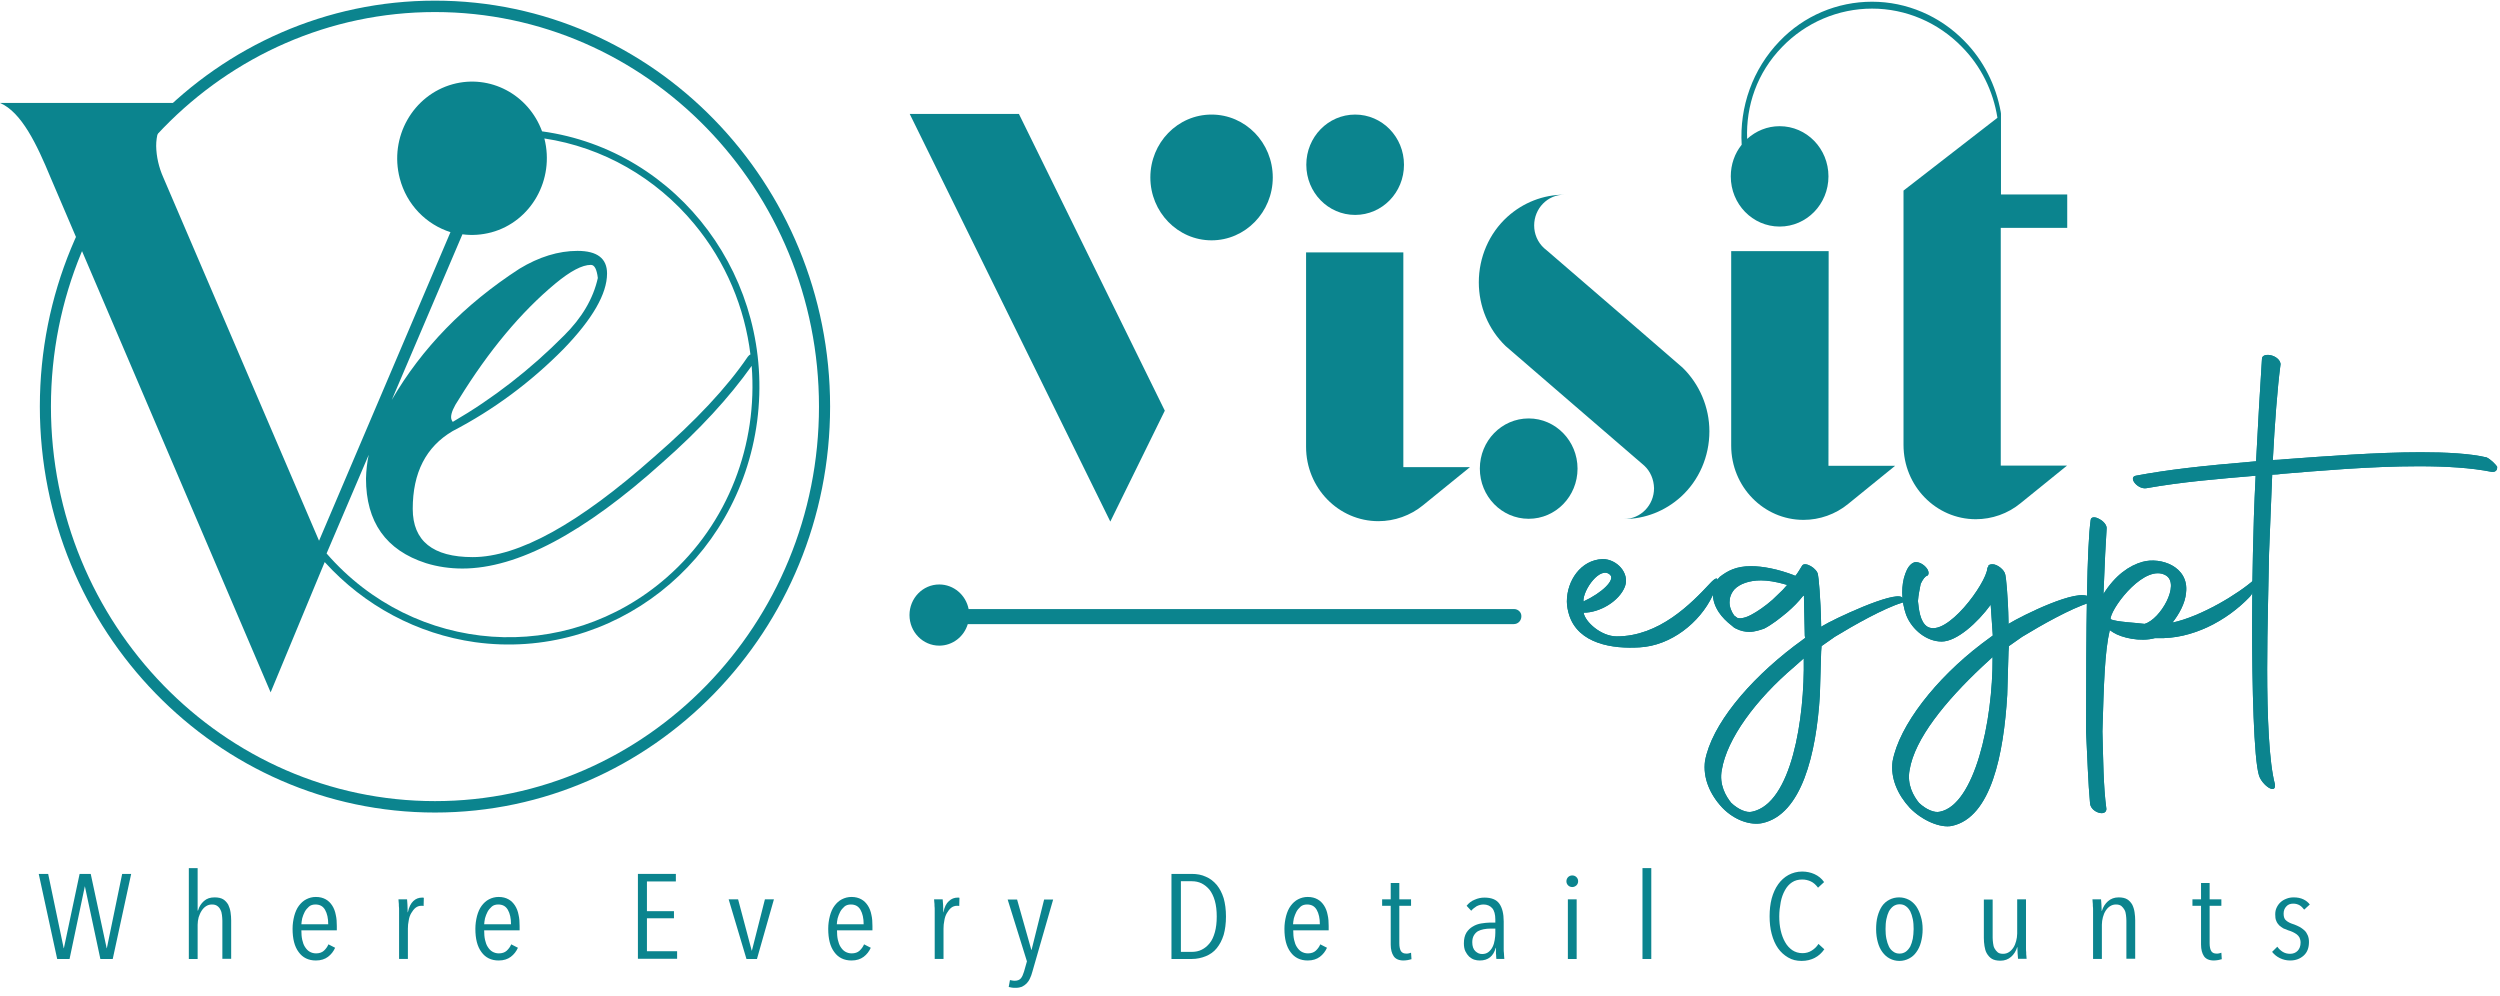 <svg width="128" height="51" viewBox="0 0 128 51" fill="none" xmlns="http://www.w3.org/2000/svg">
<path d="M5.772 49.1H5.139L4.345 45.373L3.561 49.1H2.928L1.983 44.744H2.466L3.261 48.548H3.271L4.076 44.744H4.645L5.461 48.548H5.471L6.255 44.744H6.716L5.772 49.1Z" fill="#0B848E"/>
<path d="M11.385 49.1V47.137C11.385 47.038 11.374 46.95 11.364 46.85C11.353 46.751 11.332 46.663 11.289 46.586C11.256 46.508 11.203 46.442 11.128 46.387C11.053 46.332 10.967 46.31 10.848 46.31C10.73 46.31 10.634 46.343 10.548 46.398C10.462 46.453 10.387 46.531 10.323 46.63C10.258 46.729 10.215 46.839 10.172 46.961C10.14 47.082 10.119 47.214 10.119 47.346V49.1H9.668V44.447H10.119V46.619H10.14C10.194 46.42 10.301 46.255 10.441 46.134C10.591 46.001 10.763 45.946 10.988 45.946C11.171 45.946 11.321 45.979 11.428 46.045C11.535 46.111 11.621 46.211 11.686 46.321C11.739 46.431 11.782 46.564 11.804 46.707C11.825 46.85 11.836 46.994 11.836 47.126V49.089H11.385V49.1Z" fill="#0B848E"/>
<path d="M15.431 47.655C15.431 47.82 15.442 47.975 15.474 48.118C15.506 48.261 15.549 48.383 15.614 48.482C15.678 48.581 15.753 48.669 15.85 48.724C15.946 48.78 16.054 48.813 16.183 48.813C16.343 48.813 16.483 48.769 16.58 48.68C16.676 48.592 16.762 48.482 16.816 48.35L17.159 48.526C17.073 48.714 16.955 48.868 16.794 48.989C16.633 49.11 16.429 49.177 16.172 49.177C15.796 49.177 15.496 49.033 15.292 48.747C15.077 48.46 14.98 48.063 14.98 47.556C14.98 47.313 15.013 47.104 15.066 46.894C15.12 46.696 15.195 46.519 15.302 46.376C15.41 46.233 15.528 46.122 15.678 46.045C15.828 45.968 15.989 45.924 16.172 45.924C16.376 45.924 16.537 45.968 16.676 46.045C16.816 46.122 16.923 46.233 17.009 46.365C17.095 46.497 17.159 46.663 17.191 46.839C17.234 47.015 17.245 47.214 17.245 47.412V47.633H15.431V47.655ZM16.805 47.324C16.805 47.015 16.751 46.773 16.644 46.585C16.537 46.398 16.376 46.31 16.15 46.31C16.021 46.31 15.903 46.343 15.818 46.42C15.732 46.497 15.657 46.585 15.603 46.685C15.549 46.784 15.506 46.905 15.474 47.015C15.453 47.137 15.431 47.236 15.431 47.324H16.805Z" fill="#0B848E"/>
<path d="M21.163 46.133C21.292 46.012 21.442 45.957 21.614 45.957C21.646 45.957 21.678 45.957 21.7 45.968L21.689 46.387C21.667 46.387 21.657 46.376 21.635 46.376C21.624 46.376 21.603 46.376 21.581 46.376C21.463 46.376 21.367 46.409 21.281 46.475C21.195 46.541 21.12 46.641 21.056 46.751C20.991 46.861 20.948 46.983 20.927 47.126C20.895 47.269 20.884 47.413 20.884 47.545V49.099H20.433V46.817C20.433 46.751 20.433 46.685 20.433 46.608C20.433 46.53 20.433 46.453 20.422 46.387C20.422 46.31 20.422 46.255 20.412 46.189C20.412 46.133 20.401 46.078 20.401 46.045H20.841C20.852 46.122 20.852 46.222 20.862 46.332C20.862 46.453 20.873 46.575 20.873 46.707H20.884C20.938 46.442 21.034 46.255 21.163 46.133Z" fill="#0B848E"/>
<path d="M24.79 47.655C24.79 47.82 24.801 47.975 24.833 48.118C24.865 48.261 24.908 48.383 24.973 48.482C25.037 48.581 25.112 48.669 25.209 48.724C25.305 48.78 25.413 48.813 25.541 48.813C25.702 48.813 25.842 48.769 25.939 48.68C26.035 48.592 26.121 48.482 26.175 48.35L26.518 48.526C26.432 48.714 26.314 48.868 26.153 48.989C25.992 49.11 25.788 49.177 25.531 49.177C25.155 49.177 24.855 49.033 24.651 48.747C24.436 48.46 24.339 48.063 24.339 47.556C24.339 47.313 24.372 47.104 24.425 46.894C24.479 46.696 24.554 46.519 24.661 46.376C24.769 46.233 24.887 46.122 25.037 46.045C25.187 45.968 25.348 45.924 25.531 45.924C25.735 45.924 25.896 45.968 26.035 46.045C26.175 46.122 26.282 46.233 26.368 46.365C26.454 46.497 26.518 46.663 26.55 46.839C26.593 47.015 26.604 47.214 26.604 47.412V47.633H24.79V47.655ZM26.164 47.324C26.164 47.015 26.11 46.773 26.003 46.585C25.896 46.398 25.735 46.31 25.509 46.31C25.38 46.31 25.262 46.343 25.177 46.42C25.091 46.497 25.015 46.585 24.962 46.685C24.908 46.784 24.865 46.905 24.833 47.015C24.812 47.137 24.79 47.236 24.79 47.324H26.164Z" fill="#0B848E"/>
<path d="M32.661 49.1V44.744H34.604V45.13H33.123V46.652H34.507V47.016H33.123V48.703H34.668V49.089H32.661V49.1Z" fill="#0B848E"/>
<path d="M38.756 49.1H38.219L37.307 46.045H37.79L38.487 48.67H38.498L39.164 46.045H39.625L38.756 49.1Z" fill="#0B848E"/>
<path d="M42.855 47.655C42.855 47.82 42.866 47.975 42.898 48.118C42.931 48.261 42.974 48.383 43.038 48.482C43.102 48.581 43.178 48.669 43.274 48.724C43.371 48.78 43.478 48.813 43.607 48.813C43.768 48.813 43.907 48.769 44.004 48.68C44.1 48.592 44.186 48.482 44.24 48.35L44.584 48.526C44.498 48.714 44.38 48.868 44.219 48.989C44.058 49.11 43.854 49.177 43.596 49.177C43.221 49.177 42.92 49.033 42.716 48.747C42.501 48.46 42.405 48.063 42.405 47.556C42.405 47.313 42.437 47.104 42.491 46.894C42.544 46.696 42.619 46.519 42.727 46.376C42.834 46.233 42.952 46.122 43.102 46.045C43.253 45.968 43.414 45.924 43.596 45.924C43.8 45.924 43.961 45.968 44.1 46.045C44.24 46.122 44.347 46.233 44.433 46.365C44.519 46.497 44.584 46.663 44.616 46.839C44.659 47.015 44.669 47.214 44.669 47.412V47.633H42.855V47.655ZM44.219 47.324C44.219 47.015 44.165 46.773 44.058 46.585C43.95 46.398 43.789 46.31 43.564 46.31C43.435 46.31 43.317 46.343 43.231 46.42C43.145 46.497 43.07 46.585 43.017 46.685C42.963 46.784 42.92 46.905 42.888 47.015C42.866 47.137 42.845 47.236 42.845 47.324H44.219Z" fill="#0B848E"/>
<path d="M48.587 46.133C48.716 46.012 48.866 45.957 49.038 45.957C49.07 45.957 49.102 45.957 49.124 45.968L49.113 46.387C49.092 46.387 49.081 46.376 49.059 46.376C49.049 46.376 49.027 46.376 49.006 46.376C48.888 46.376 48.791 46.409 48.705 46.475C48.619 46.541 48.544 46.641 48.48 46.751C48.416 46.861 48.373 46.983 48.351 47.126C48.319 47.269 48.308 47.413 48.308 47.545V49.099H47.857V46.817C47.857 46.751 47.857 46.685 47.857 46.608C47.857 46.53 47.857 46.453 47.847 46.387C47.847 46.31 47.847 46.255 47.836 46.189C47.836 46.133 47.825 46.078 47.825 46.045H48.265C48.276 46.122 48.276 46.222 48.287 46.332C48.287 46.453 48.297 46.575 48.297 46.707H48.308C48.351 46.442 48.448 46.255 48.587 46.133Z" fill="#0B848E"/>
<path d="M52.858 49.75C52.826 49.882 52.783 49.992 52.73 50.103C52.687 50.202 52.622 50.29 52.558 50.356C52.494 50.422 52.408 50.478 52.322 50.522C52.236 50.555 52.129 50.577 52 50.577C51.935 50.577 51.871 50.577 51.807 50.566C51.742 50.555 51.689 50.544 51.646 50.533L51.71 50.18C51.742 50.191 51.785 50.191 51.828 50.202C51.871 50.213 51.914 50.213 51.968 50.213C52.096 50.213 52.204 50.169 52.268 50.092C52.333 50.014 52.386 49.893 52.429 49.75L52.579 49.221L51.592 46.056H52.075L52.805 48.636H52.816L53.459 46.056H53.921L52.858 49.75Z" fill="#0B848E"/>
<path d="M62.77 46.928C62.77 47.28 62.727 47.6 62.652 47.865C62.566 48.14 62.448 48.361 62.297 48.548C62.147 48.736 61.954 48.868 61.739 48.956C61.525 49.044 61.278 49.1 61.02 49.1H59.979V44.744H61.02C61.289 44.744 61.525 44.788 61.739 44.888C61.954 44.976 62.136 45.119 62.297 45.307C62.448 45.494 62.566 45.715 62.652 45.99C62.727 46.255 62.77 46.575 62.77 46.928ZM62.297 46.928C62.297 46.619 62.265 46.354 62.201 46.123C62.136 45.891 62.04 45.704 61.932 45.56C61.815 45.417 61.675 45.307 61.525 45.229C61.364 45.152 61.203 45.119 61.02 45.119H60.462V48.736H61.02C61.203 48.736 61.374 48.703 61.525 48.626C61.686 48.548 61.815 48.438 61.932 48.295C62.051 48.151 62.136 47.964 62.201 47.732C62.265 47.501 62.297 47.236 62.297 46.928Z" fill="#0B848E"/>
<path d="M66.214 47.655C66.214 47.82 66.225 47.975 66.257 48.118C66.289 48.261 66.332 48.383 66.397 48.482C66.461 48.581 66.536 48.669 66.633 48.724C66.729 48.78 66.837 48.813 66.966 48.813C67.126 48.813 67.266 48.769 67.363 48.68C67.459 48.592 67.545 48.482 67.599 48.35L67.942 48.526C67.856 48.714 67.738 48.868 67.577 48.989C67.416 49.11 67.212 49.177 66.955 49.177C66.579 49.177 66.279 49.033 66.075 48.747C65.86 48.46 65.763 48.063 65.763 47.556C65.763 47.313 65.796 47.104 65.849 46.894C65.903 46.696 65.978 46.519 66.085 46.376C66.193 46.233 66.311 46.122 66.461 46.045C66.611 45.968 66.772 45.924 66.955 45.924C67.159 45.924 67.32 45.968 67.459 46.045C67.599 46.122 67.706 46.233 67.792 46.365C67.878 46.497 67.942 46.663 67.974 46.839C68.017 47.015 68.028 47.214 68.028 47.412V47.633H66.214V47.655ZM67.577 47.324C67.577 47.015 67.523 46.773 67.416 46.585C67.309 46.398 67.148 46.31 66.922 46.31C66.794 46.31 66.676 46.343 66.59 46.42C66.504 46.497 66.429 46.585 66.375 46.685C66.322 46.784 66.279 46.905 66.246 47.015C66.225 47.137 66.204 47.236 66.204 47.324H67.577Z" fill="#0B848E"/>
<path d="M72.085 49.155C72.01 49.166 71.935 49.177 71.86 49.177C71.624 49.177 71.452 49.1 71.356 48.957C71.259 48.813 71.205 48.615 71.205 48.361V46.376H70.765V46.046H71.205V45.208H71.645V46.046H72.246V46.376H71.645V48.295C71.645 48.483 71.678 48.615 71.731 48.703C71.796 48.791 71.882 48.824 72 48.824C72.043 48.824 72.085 48.824 72.128 48.813C72.171 48.802 72.214 48.791 72.246 48.78L72.268 49.111C72.225 49.122 72.161 49.133 72.085 49.155Z" fill="#0B848E"/>
<path d="M76.614 49.099C76.614 49.066 76.603 49.022 76.603 48.978C76.603 48.934 76.603 48.879 76.593 48.824C76.593 48.769 76.593 48.714 76.593 48.658C76.593 48.603 76.593 48.559 76.593 48.526H76.582C76.464 48.956 76.196 49.177 75.766 49.177C75.67 49.177 75.573 49.166 75.477 49.133C75.38 49.099 75.294 49.044 75.219 48.978C75.144 48.901 75.079 48.813 75.026 48.703C74.972 48.592 74.951 48.449 74.951 48.295C74.951 48.074 74.994 47.898 75.079 47.754C75.165 47.622 75.273 47.512 75.412 47.435C75.541 47.357 75.691 47.302 75.841 47.28C76.002 47.258 76.142 47.236 76.292 47.236H76.561V47.082C76.561 46.817 76.507 46.619 76.4 46.497C76.292 46.376 76.142 46.31 75.96 46.31C75.831 46.31 75.713 46.343 75.605 46.398C75.498 46.464 75.401 46.541 75.326 46.63L75.09 46.376C75.198 46.244 75.326 46.133 75.498 46.067C75.67 45.99 75.831 45.957 76.002 45.957C76.357 45.957 76.614 46.056 76.764 46.266C76.915 46.475 76.99 46.784 76.99 47.181V48.449C76.99 48.493 76.99 48.537 76.99 48.603C76.99 48.669 76.99 48.725 77.001 48.791C77.001 48.857 77.011 48.912 77.011 48.967C77.011 49.022 77.022 49.066 77.022 49.099H76.614V49.099ZM76.561 47.545H76.292C76.185 47.545 76.078 47.556 75.96 47.578C75.852 47.6 75.756 47.633 75.67 47.677C75.584 47.732 75.519 47.798 75.466 47.887C75.412 47.975 75.38 48.096 75.38 48.239C75.38 48.449 75.434 48.603 75.541 48.703C75.648 48.802 75.756 48.846 75.884 48.846C76.013 48.846 76.121 48.813 76.206 48.747C76.292 48.681 76.367 48.592 76.421 48.482C76.475 48.372 76.507 48.261 76.528 48.129C76.55 47.997 76.561 47.876 76.561 47.765V47.545Z" fill="#0B848E"/>
<path d="M80.8 45.12C80.8 45.208 80.768 45.274 80.715 45.329C80.65 45.384 80.586 45.417 80.5 45.417C80.414 45.417 80.339 45.384 80.285 45.329C80.232 45.274 80.2 45.208 80.2 45.12C80.2 45.042 80.232 44.965 80.285 44.91C80.339 44.855 80.414 44.822 80.5 44.822C80.586 44.822 80.661 44.855 80.715 44.91C80.768 44.965 80.8 45.031 80.8 45.12ZM80.275 49.1V46.046H80.725V49.1H80.275Z" fill="#0B848E"/>
<path d="M84.095 49.1V44.447H84.546V49.1H84.095Z" fill="#0B848E"/>
<path d="M92.912 49.044C92.718 49.144 92.493 49.199 92.246 49.199C91.978 49.199 91.752 49.144 91.549 49.022C91.344 48.901 91.173 48.747 91.033 48.548C90.894 48.35 90.787 48.107 90.711 47.82C90.636 47.545 90.604 47.236 90.604 46.916C90.604 46.586 90.636 46.288 90.711 46.001C90.787 45.725 90.894 45.483 91.044 45.273C91.184 45.075 91.366 44.91 91.57 44.799C91.774 44.689 92.01 44.623 92.267 44.623C92.493 44.623 92.708 44.667 92.901 44.755C93.094 44.843 93.266 44.976 93.394 45.163L93.083 45.45C92.976 45.306 92.858 45.196 92.718 45.13C92.579 45.064 92.428 45.031 92.278 45.031C92.074 45.031 91.903 45.075 91.752 45.174C91.602 45.273 91.484 45.406 91.388 45.582C91.291 45.758 91.216 45.957 91.173 46.188C91.13 46.42 91.098 46.663 91.098 46.916C91.098 47.17 91.119 47.413 91.173 47.644C91.227 47.876 91.302 48.074 91.398 48.239C91.495 48.416 91.624 48.548 91.763 48.647C91.913 48.747 92.085 48.802 92.289 48.802C92.461 48.802 92.622 48.758 92.761 48.669C92.901 48.581 93.019 48.471 93.105 48.328L93.405 48.603C93.266 48.802 93.105 48.945 92.912 49.044Z" fill="#0B848E"/>
<path d="M98.439 47.578C98.439 47.82 98.407 48.041 98.354 48.239C98.3 48.438 98.225 48.603 98.118 48.747C98.021 48.89 97.892 49 97.742 49.077C97.592 49.155 97.431 49.199 97.248 49.199C97.066 49.199 96.905 49.155 96.754 49.077C96.604 49 96.486 48.89 96.379 48.747C96.272 48.603 96.196 48.438 96.143 48.239C96.089 48.041 96.057 47.82 96.057 47.578C96.057 47.335 96.078 47.115 96.132 46.916C96.186 46.718 96.261 46.541 96.357 46.398C96.454 46.255 96.583 46.144 96.733 46.067C96.883 45.99 97.044 45.946 97.237 45.946C97.42 45.946 97.581 45.99 97.731 46.067C97.881 46.144 97.999 46.255 98.107 46.398C98.203 46.541 98.289 46.718 98.343 46.916C98.407 47.115 98.439 47.335 98.439 47.578ZM97.978 47.567C97.978 47.39 97.967 47.214 97.935 47.06C97.903 46.905 97.86 46.773 97.806 46.663C97.742 46.552 97.677 46.464 97.581 46.398C97.495 46.332 97.388 46.299 97.259 46.299C97.141 46.299 97.034 46.332 96.937 46.398C96.851 46.464 96.776 46.552 96.712 46.663C96.658 46.773 96.615 46.905 96.583 47.06C96.551 47.214 96.54 47.379 96.54 47.567C96.54 47.743 96.551 47.909 96.583 48.063C96.615 48.217 96.658 48.35 96.712 48.46C96.765 48.57 96.84 48.658 96.937 48.724C97.023 48.791 97.13 48.824 97.259 48.824C97.377 48.824 97.484 48.791 97.581 48.724C97.667 48.658 97.742 48.57 97.806 48.46C97.86 48.35 97.903 48.217 97.935 48.063C97.957 47.92 97.978 47.754 97.978 47.567Z" fill="#0B848E"/>
<path d="M102.024 46.045V48.008C102.024 48.107 102.035 48.196 102.046 48.295C102.056 48.394 102.078 48.482 102.121 48.559C102.164 48.637 102.217 48.703 102.282 48.758C102.346 48.813 102.443 48.835 102.561 48.835C102.679 48.835 102.776 48.802 102.861 48.747C102.947 48.692 103.022 48.614 103.087 48.515C103.151 48.416 103.194 48.306 103.226 48.184C103.258 48.063 103.28 47.931 103.28 47.799V46.045H103.731V48.328C103.731 48.394 103.731 48.46 103.731 48.537C103.731 48.614 103.731 48.692 103.741 48.758C103.741 48.835 103.741 48.901 103.752 48.956C103.752 49.023 103.763 49.067 103.763 49.089H103.323C103.312 49.011 103.312 48.912 103.301 48.802C103.301 48.692 103.291 48.581 103.291 48.493H103.28C103.216 48.703 103.108 48.868 102.969 48.989C102.818 49.122 102.636 49.188 102.421 49.188C102.239 49.188 102.089 49.155 101.981 49.089C101.874 49.023 101.788 48.923 101.724 48.813C101.659 48.703 101.627 48.57 101.606 48.438C101.584 48.295 101.573 48.163 101.573 48.019V46.056H102.024V46.045Z" fill="#0B848E"/>
<path d="M108.871 49.099V47.137C108.871 47.038 108.861 46.949 108.85 46.85C108.839 46.751 108.818 46.663 108.775 46.585C108.732 46.508 108.678 46.442 108.614 46.387C108.539 46.332 108.453 46.31 108.335 46.31C108.217 46.31 108.12 46.343 108.034 46.398C107.948 46.453 107.873 46.53 107.809 46.63C107.745 46.729 107.702 46.839 107.669 46.96C107.637 47.082 107.616 47.214 107.616 47.346V49.099H107.165V46.817C107.165 46.751 107.165 46.685 107.165 46.608C107.165 46.53 107.165 46.453 107.154 46.387C107.154 46.31 107.154 46.255 107.144 46.188C107.144 46.133 107.133 46.078 107.133 46.045H107.573C107.584 46.122 107.584 46.222 107.594 46.332C107.594 46.442 107.605 46.552 107.605 46.641H107.616C107.68 46.431 107.787 46.266 107.927 46.144C108.077 46.012 108.26 45.946 108.474 45.946C108.657 45.946 108.807 45.979 108.914 46.045C109.022 46.111 109.108 46.211 109.172 46.321C109.226 46.431 109.269 46.563 109.29 46.707C109.311 46.85 109.322 46.993 109.322 47.126V49.088H108.871V49.099Z" fill="#0B848E"/>
<path d="M113.573 49.155C113.498 49.166 113.423 49.177 113.348 49.177C113.112 49.177 112.94 49.1 112.843 48.957C112.747 48.813 112.693 48.615 112.693 48.361V46.376H112.253V46.046H112.693V45.208H113.133V46.046H113.734V46.376H113.133V48.295C113.133 48.483 113.165 48.615 113.219 48.703C113.283 48.791 113.369 48.824 113.487 48.824C113.53 48.824 113.573 48.824 113.616 48.813C113.659 48.802 113.702 48.791 113.734 48.78L113.755 49.111C113.713 49.122 113.648 49.133 113.573 49.155Z" fill="#0B848E"/>
<path d="M117.973 46.574C117.908 46.486 117.833 46.409 117.747 46.354C117.651 46.299 117.543 46.266 117.415 46.266C117.264 46.266 117.146 46.31 117.06 46.409C116.964 46.508 116.921 46.63 116.921 46.784C116.921 46.949 116.964 47.071 117.06 47.137C117.146 47.214 117.286 47.28 117.468 47.335C117.554 47.368 117.651 47.412 117.737 47.456C117.822 47.501 117.908 47.567 117.983 47.633C118.058 47.699 118.112 47.787 118.155 47.886C118.198 47.986 118.219 48.096 118.219 48.228C118.219 48.526 118.134 48.758 117.951 48.923C117.769 49.088 117.543 49.177 117.254 49.177C117.06 49.177 116.889 49.133 116.728 49.055C116.567 48.978 116.438 48.868 116.331 48.736L116.599 48.471C116.674 48.581 116.771 48.669 116.878 48.736C116.985 48.802 117.114 48.835 117.254 48.835C117.415 48.835 117.543 48.78 117.64 48.68C117.737 48.581 117.79 48.438 117.79 48.261C117.79 48.162 117.769 48.085 117.737 48.008C117.704 47.942 117.651 47.886 117.597 47.842C117.533 47.798 117.468 47.754 117.393 47.721C117.318 47.688 117.243 47.655 117.157 47.633C117.071 47.6 116.985 47.567 116.91 47.534C116.835 47.49 116.76 47.434 116.695 47.379C116.631 47.313 116.577 47.236 116.545 47.148C116.502 47.06 116.492 46.949 116.492 46.817C116.492 46.685 116.513 46.574 116.567 46.464C116.62 46.354 116.685 46.266 116.771 46.188C116.856 46.111 116.953 46.056 117.071 46.012C117.178 45.968 117.307 45.946 117.436 45.946C117.629 45.946 117.79 45.979 117.93 46.045C118.069 46.111 118.177 46.2 118.262 46.31L117.973 46.574Z" fill="#0B848E"/>
<path d="M42.501 20.817C42.501 9.361 33.432 0.033 22.27 0.033C11.108 0.033 2.04 9.35 2.04 20.817C2.04 32.274 11.108 41.602 22.27 41.602C33.432 41.602 42.501 32.274 42.501 20.817ZM22.27 41.017C11.43 41.017 2.608 31.954 2.608 20.817C2.608 9.681 11.43 0.617 22.27 0.617C33.11 0.617 41.932 9.681 41.932 20.817C41.932 31.954 33.11 41.017 22.27 41.017Z" fill="#0B848E"/>
<path d="M27.754 6.725C27.056 4.829 25.082 3.792 23.182 4.311C21.143 4.873 19.919 7.023 20.467 9.129C20.821 10.496 21.84 11.5 23.064 11.886L16.335 27.686L8.361 9.085C8.135 8.578 8.006 8.026 7.996 7.475C7.996 6.439 8.543 5.623 9.702 5.27H0C1.105 5.744 1.889 7.398 2.587 9.085L13.856 35.449L16.625 28.778C18.653 31.016 21.368 32.461 24.32 32.88C31.349 33.85 37.81 28.789 38.766 21.567C39.71 14.334 34.784 7.696 27.754 6.725ZM27.872 7.089C30.856 7.541 33.582 9.096 35.546 11.467C37.177 13.429 38.132 15.767 38.422 18.149C38.368 18.171 38.325 18.215 38.283 18.27C37.22 19.836 35.621 21.545 33.485 23.397C29.632 26.815 26.541 28.524 24.202 28.524C22.163 28.524 21.132 27.697 21.132 26.054C21.132 24.202 21.808 22.879 23.171 22.074C25.275 20.982 27.185 19.56 28.86 17.862C30.341 16.329 31.081 15.039 31.081 14.003C31.081 13.231 30.577 12.845 29.568 12.845C28.591 12.845 27.593 13.154 26.595 13.76C23.772 15.591 21.594 17.829 20.059 20.475L23.676 11.996C24.159 12.062 24.652 12.029 25.157 11.897C27.196 11.345 28.409 9.195 27.872 7.089ZM23.182 21.6C23.128 21.534 23.096 21.445 23.096 21.357C23.096 21.148 23.225 20.839 23.493 20.442C25.028 17.95 26.681 15.976 28.43 14.521C29.203 13.881 29.804 13.562 30.255 13.562C30.437 13.562 30.555 13.782 30.609 14.234C30.373 15.293 29.793 16.274 28.881 17.178C27.164 18.909 25.253 20.398 23.182 21.6ZM34.14 29.561C28.967 34.093 21.229 33.53 16.721 28.337L18.878 23.287C18.793 23.684 18.75 24.092 18.739 24.5C18.739 26.727 19.758 28.172 21.808 28.833C22.409 29.02 23.043 29.109 23.676 29.109C26.488 29.109 29.911 27.289 33.936 23.662C35.814 22.008 37.327 20.365 38.486 18.733C38.798 22.713 37.317 26.782 34.14 29.561Z" fill="#0B848E"/>
<path d="M46.577 5.833L56.848 26.705L59.638 21.027L52.168 5.833H46.577Z" fill="#0B848E"/>
<path d="M62.032 5.866C60.293 5.866 58.898 7.31 58.898 9.086C58.898 10.861 60.304 12.305 62.032 12.305C63.76 12.305 65.166 10.861 65.166 9.086C65.166 7.31 63.77 5.866 62.032 5.866Z" fill="#0B848E"/>
<path d="M71.862 12.923H66.871V22.88C66.871 24.986 68.535 26.684 70.574 26.684C71.4 26.684 72.216 26.397 72.86 25.868L75.264 23.916H71.851V12.923H71.862Z" fill="#0B848E"/>
<path d="M69.383 11.004C70.768 11.004 71.884 9.857 71.884 8.435C71.884 7.013 70.768 5.866 69.383 5.866C67.999 5.866 66.883 7.013 66.883 8.435C66.883 9.857 67.999 11.004 69.383 11.004Z" fill="#0B848E"/>
<path d="M86.147 18.822C86.018 18.701 81.156 14.511 81.156 14.511L79.16 12.79C79.128 12.757 79.085 12.735 79.053 12.702C78.731 12.405 78.549 11.986 78.549 11.544C78.549 10.673 79.235 9.968 80.083 9.968C79.01 9.968 77.98 10.376 77.175 11.103C76.241 11.952 75.715 13.176 75.715 14.455C75.715 15.69 76.209 16.87 77.089 17.719C77.218 17.84 84.151 23.806 84.183 23.839C84.505 24.136 84.677 24.555 84.687 24.997C84.687 25.868 84.001 26.573 83.153 26.573C84.226 26.573 85.256 26.165 86.061 25.438C86.995 24.588 87.521 23.365 87.521 22.085C87.521 20.851 87.016 19.671 86.147 18.822Z" fill="#0B848E"/>
<path d="M78.269 21.424C76.885 21.424 75.768 22.571 75.768 23.993C75.768 25.415 76.885 26.562 78.269 26.562C79.653 26.562 80.77 25.415 80.77 23.993C80.77 22.582 79.653 21.424 78.269 21.424Z" fill="#0B848E"/>
<path d="M105.842 11.666V9.957H102.45V5.822C102.45 5.789 102.439 5.767 102.439 5.734C102.192 4.355 101.549 3.087 100.583 2.106C99.327 0.816 97.621 0.088 95.85 0.088C94.068 0.088 92.362 0.805 91.117 2.106C89.732 3.539 89.056 5.48 89.174 7.41C88.82 7.851 88.616 8.413 88.616 9.03C88.616 10.453 89.732 11.6 91.117 11.6C92.501 11.6 93.617 10.453 93.617 9.03C93.617 7.608 92.501 6.461 91.117 6.461C90.483 6.461 89.904 6.704 89.453 7.112C89.389 5.414 89.957 3.727 91.245 2.404C92.458 1.147 94.122 0.441 95.85 0.441C97.578 0.441 99.23 1.147 100.454 2.404C101.42 3.385 102.053 4.653 102.268 6.031L97.46 9.758V22.78C97.46 24.886 99.123 26.584 101.162 26.584C101.989 26.584 102.804 26.298 103.448 25.768L105.831 23.839H102.439V11.666H105.842Z" fill="#0B848E"/>
<path d="M93.627 12.857H88.637V22.814C88.637 24.92 90.3 26.618 92.339 26.618C93.166 26.618 93.981 26.331 94.625 25.802L97.029 23.85H93.617L93.627 12.857Z" fill="#0B848E"/>
<path d="M80.341 31.491C80.277 31.282 80.223 31.039 80.223 30.796C80.223 29.749 80.921 28.668 82.058 28.624C82.777 28.624 83.453 29.341 83.196 30.035C82.895 30.796 81.897 31.37 81.082 31.37C81.146 31.822 81.962 32.583 82.777 32.583C84.956 32.583 86.587 30.907 87.564 29.859C88.1 29.286 88.004 29.837 87.682 30.499C87.027 31.888 85.546 33.057 83.947 33.145C82.573 33.233 80.813 32.968 80.341 31.491ZM81.071 30.796C82.047 30.344 82.691 29.694 82.445 29.44C81.951 28.933 81.039 30.201 81.071 30.796Z" fill="#0B848E"/>
<path d="M87.297 38.956C87.64 37.115 89.508 34.876 91.847 33.09L92.427 32.66L92.405 32.561L92.362 30.609V30.488L92.298 30.532C92.094 30.797 91.815 31.083 91.504 31.348C91.107 31.679 90.71 31.988 90.323 32.186C90.119 32.252 89.862 32.351 89.561 32.351C89.357 32.351 89.121 32.307 88.885 32.186C88.788 32.142 88.724 32.087 88.681 32.043C88.402 31.833 88.166 31.59 88.005 31.348C87.801 31.039 87.704 30.73 87.704 30.444C87.704 30.113 87.823 29.771 88.048 29.54C88.445 29.231 88.885 28.988 89.647 28.988C90.248 28.988 91.021 29.132 91.879 29.462L91.901 29.485L91.944 29.462C92.105 29.253 92.201 29.055 92.266 28.966C92.405 28.724 93.06 29.11 93.082 29.44C93.103 29.485 93.221 30.609 93.243 31.998V32.098L93.264 32.076C93.886 31.69 96.934 30.267 97.374 30.576C97.611 30.741 97.557 30.819 97.374 30.863C96.441 31.149 94.917 32.01 93.94 32.605L93.264 33.079L93.243 33.366L93.178 35.582C92.996 38.592 92.244 41.713 90.227 42.143C89.647 42.264 88.831 42.021 88.188 41.36C87.543 40.676 87.179 39.816 87.297 38.956ZM92.352 33.708L91.869 34.138C89.894 35.814 88.413 37.831 88.155 39.43C88.016 40.169 88.359 40.764 88.638 41.106C88.982 41.437 89.432 41.636 89.712 41.558C91.729 41.128 92.405 36.795 92.352 33.708ZM89.636 31.491C89.958 31.326 90.377 31.039 90.752 30.708L91.268 30.212L91.504 29.948L91.343 29.904C90.903 29.782 90.506 29.716 90.162 29.716C89.54 29.716 89.067 29.904 88.81 30.168C88.627 30.378 88.552 30.598 88.552 30.841C88.552 31.083 88.649 31.315 88.788 31.513L88.95 31.635C88.95 31.635 88.992 31.657 89.132 31.657C89.293 31.635 89.454 31.59 89.636 31.491Z" fill="#0B848E"/>
<path d="M101.923 30.962C101.247 31.888 100.185 32.847 99.412 32.847C98.65 32.847 97.899 32.252 97.598 31.491C97.48 31.16 97.394 30.752 97.394 30.344C97.394 30.014 97.437 29.672 97.555 29.363C97.652 29.098 97.791 28.867 98.017 28.79C98.156 28.746 98.414 28.834 98.596 29.032C98.779 29.22 98.779 29.44 98.661 29.484C98.564 29.506 98.457 29.65 98.339 29.892C98.296 30.135 98.221 30.444 98.199 30.774C98.242 31.16 98.296 31.844 98.682 32.087C99.659 32.66 101.698 29.87 101.752 29.098C101.752 29.054 101.795 29.032 101.816 28.999C101.773 28.977 101.795 28.977 101.816 28.955C101.837 28.911 101.934 28.889 102.02 28.889C102.256 28.889 102.642 29.176 102.675 29.44C102.696 29.484 102.814 30.466 102.836 31.855V31.954L102.857 31.932C103.479 31.546 106.431 30.069 106.968 30.576C107.171 30.763 107.15 30.819 106.968 30.863C106.034 31.149 104.51 32.009 103.533 32.605L102.857 33.079L102.836 33.366L102.771 35.582C102.589 38.592 101.955 41.856 99.938 42.286C99.358 42.407 98.424 42.021 97.781 41.36C97.158 40.687 96.782 39.827 96.9 38.978C97.244 37.137 99.111 34.755 101.451 32.969L102.031 32.539L101.923 30.962ZM102.02 33.641L101.483 34.137C99.605 35.902 98.027 37.831 97.77 39.43C97.63 40.169 97.974 40.764 98.253 41.106C98.596 41.437 99.047 41.635 99.326 41.558C101.086 41.205 102.041 36.982 102.02 33.641Z" fill="#0B848E"/>
<path d="M106.807 37.456C106.807 32.042 106.85 27.962 107.043 26.617C107.065 26.452 107.279 26.452 107.483 26.573C107.719 26.694 107.88 26.904 107.859 27.069C107.816 27.665 107.762 28.789 107.698 30.41C108.299 29.451 109.018 28.955 109.694 28.767C110.628 28.503 112.087 29.01 111.926 30.344C111.884 30.895 111.551 31.469 111.229 31.877C112.688 31.568 114.62 30.399 115.436 29.66C115.715 29.451 115.436 30.278 115.2 30.543C114.019 31.788 112.227 32.737 110.456 32.671H110.338C109.576 32.88 108.621 32.648 108.202 32.384L108.02 32.263C107.762 33.365 107.719 34.964 107.644 37.445C107.687 38.878 107.687 40.235 107.848 41.425C107.827 41.833 107.054 41.591 107.011 41.139C106.914 40.135 106.872 38.746 106.807 37.456ZM110.896 29.462C109.855 28.844 108.202 30.962 108.063 31.634V31.7C108.32 31.844 109.437 31.888 109.801 31.943C110.617 31.711 111.637 29.914 110.896 29.462Z" fill="#0B848E"/>
<path d="M115.307 31.943C115.307 30.554 115.328 29.275 115.35 28.337C115.371 27.213 115.414 25.812 115.489 24.357C113.557 24.522 111.754 24.666 109.887 24.997C109.447 25.063 108.953 24.445 109.35 24.357C111.003 24.048 112.645 23.861 115.511 23.618C115.607 21.755 115.715 19.869 115.811 18.392C115.79 18.006 116.691 18.149 116.766 18.634C116.605 19.825 116.466 21.689 116.369 23.552C116.573 23.552 116.809 23.53 117.045 23.508C119.02 23.365 121.671 23.155 123.946 23.155C125.266 23.155 126.479 23.221 127.316 23.42C127.52 23.519 127.756 23.751 127.853 23.894C127.874 24.081 127.756 24.181 127.574 24.159C126.533 23.949 125.224 23.872 123.839 23.872C121.349 23.872 118.634 24.114 116.874 24.258C116.691 24.28 116.53 24.302 116.337 24.302L116.176 28.316C116.155 29.848 116.08 32.087 116.08 34.259C116.08 36.696 116.176 39.033 116.477 40.158C116.541 40.709 115.822 40.202 115.661 39.706C115.393 38.846 115.307 35.141 115.307 31.943Z" fill="#0B848E"/>
<path d="M80.341 31.491C80.277 31.282 80.223 31.039 80.223 30.796C80.223 29.749 80.921 28.668 82.058 28.624C82.777 28.624 83.453 29.341 83.196 30.035C82.895 30.796 81.897 31.37 81.082 31.37C81.146 31.822 81.962 32.583 82.777 32.583C84.956 32.583 86.587 30.907 87.564 29.859C88.1 29.286 88.004 29.837 87.682 30.499C87.027 31.888 85.546 33.057 83.947 33.145C82.573 33.233 80.813 32.968 80.341 31.491ZM81.071 30.796C82.047 30.344 82.691 29.694 82.445 29.44C81.951 28.933 81.039 30.201 81.071 30.796Z" fill="#0B848E"/>
<path d="M87.297 38.956C87.64 37.115 89.508 34.876 91.847 33.09L92.427 32.66L92.405 32.561L92.362 30.609V30.488L92.298 30.532C92.094 30.797 91.815 31.083 91.504 31.348C91.107 31.679 90.71 31.988 90.323 32.186C90.119 32.252 89.862 32.351 89.561 32.351C89.357 32.351 89.121 32.307 88.885 32.186C88.788 32.142 88.724 32.087 88.681 32.043C88.402 31.833 88.166 31.59 88.005 31.348C87.801 31.039 87.704 30.73 87.704 30.444C87.704 30.113 87.823 29.771 88.048 29.54C88.445 29.231 88.885 28.988 89.647 28.988C90.248 28.988 91.021 29.132 91.879 29.462L91.901 29.485L91.944 29.462C92.105 29.253 92.201 29.055 92.266 28.966C92.405 28.724 93.06 29.11 93.082 29.44C93.103 29.485 93.221 30.609 93.243 31.998V32.098L93.264 32.076C93.886 31.69 96.934 30.267 97.374 30.576C97.611 30.741 97.557 30.819 97.374 30.863C96.441 31.149 94.917 32.01 93.94 32.605L93.264 33.079L93.243 33.366L93.178 35.582C92.996 38.592 92.244 41.713 90.227 42.143C89.647 42.264 88.831 42.021 88.188 41.36C87.543 40.676 87.179 39.816 87.297 38.956ZM92.352 33.708L91.869 34.138C89.894 35.814 88.413 37.831 88.155 39.43C88.016 40.169 88.359 40.764 88.638 41.106C88.982 41.437 89.432 41.636 89.712 41.558C91.729 41.128 92.405 36.795 92.352 33.708ZM89.636 31.491C89.958 31.326 90.377 31.039 90.752 30.708L91.268 30.212L91.504 29.948L91.343 29.904C90.903 29.782 90.506 29.716 90.162 29.716C89.54 29.716 89.067 29.904 88.81 30.168C88.627 30.378 88.552 30.598 88.552 30.841C88.552 31.083 88.649 31.315 88.788 31.513L88.95 31.635C88.95 31.635 88.992 31.657 89.132 31.657C89.293 31.635 89.454 31.59 89.636 31.491Z" fill="#0B848E"/>
<path d="M101.923 30.962C101.247 31.888 100.185 32.847 99.412 32.847C98.65 32.847 97.899 32.252 97.598 31.491C97.48 31.16 97.394 30.752 97.394 30.344C97.394 30.014 97.437 29.672 97.555 29.363C97.652 29.098 97.791 28.867 98.017 28.79C98.156 28.746 98.414 28.834 98.596 29.032C98.779 29.22 98.779 29.44 98.661 29.484C98.564 29.506 98.457 29.65 98.339 29.892C98.296 30.135 98.221 30.444 98.199 30.774C98.242 31.16 98.296 31.844 98.682 32.087C99.659 32.66 101.698 29.87 101.752 29.098C101.752 29.054 101.795 29.032 101.816 28.999C101.773 28.977 101.795 28.977 101.816 28.955C101.837 28.911 101.934 28.889 102.02 28.889C102.256 28.889 102.642 29.176 102.675 29.44C102.696 29.484 102.814 30.466 102.836 31.855V31.954L102.857 31.932C103.479 31.546 106.431 30.069 106.968 30.576C107.171 30.763 107.15 30.819 106.968 30.863C106.034 31.149 104.51 32.009 103.533 32.605L102.857 33.079L102.836 33.366L102.771 35.582C102.589 38.592 101.955 41.856 99.938 42.286C99.358 42.407 98.424 42.021 97.781 41.36C97.158 40.687 96.782 39.827 96.9 38.978C97.244 37.137 99.111 34.755 101.451 32.969L102.031 32.539L101.923 30.962ZM102.02 33.641L101.483 34.137C99.605 35.902 98.027 37.831 97.77 39.43C97.63 40.169 97.974 40.764 98.253 41.106C98.596 41.437 99.047 41.635 99.326 41.558C101.086 41.205 102.041 36.982 102.02 33.641Z" fill="#0B848E"/>
<path d="M106.807 37.456C106.807 32.042 106.85 27.962 107.043 26.617C107.065 26.452 107.279 26.452 107.483 26.573C107.719 26.694 107.88 26.904 107.859 27.069C107.816 27.665 107.762 28.789 107.698 30.41C108.299 29.451 109.018 28.955 109.694 28.767C110.628 28.503 112.087 29.01 111.926 30.344C111.884 30.895 111.551 31.469 111.229 31.877C112.688 31.568 114.62 30.399 115.436 29.66C115.715 29.451 115.436 30.278 115.2 30.543C114.019 31.788 112.227 32.737 110.456 32.671H110.338C109.576 32.88 108.621 32.648 108.202 32.384L108.02 32.263C107.762 33.365 107.719 34.964 107.644 37.445C107.687 38.878 107.687 40.235 107.848 41.425C107.827 41.833 107.054 41.591 107.011 41.139C106.914 40.135 106.872 38.746 106.807 37.456ZM110.896 29.462C109.855 28.844 108.202 30.962 108.063 31.634V31.7C108.32 31.844 109.437 31.888 109.801 31.943C110.617 31.711 111.637 29.914 110.896 29.462Z" fill="#0B848E"/>
<path d="M115.307 31.943C115.307 30.554 115.328 29.275 115.35 28.337C115.371 27.213 115.414 25.812 115.489 24.357C113.557 24.522 111.754 24.666 109.887 24.997C109.447 25.063 108.953 24.445 109.35 24.357C111.003 24.048 112.645 23.861 115.511 23.618C115.607 21.755 115.715 19.869 115.811 18.392C115.79 18.006 116.691 18.149 116.766 18.634C116.605 19.825 116.466 21.689 116.369 23.552C116.573 23.552 116.809 23.53 117.045 23.508C119.02 23.365 121.671 23.155 123.946 23.155C125.266 23.155 126.479 23.221 127.316 23.42C127.52 23.519 127.756 23.751 127.853 23.894C127.874 24.081 127.756 24.181 127.574 24.159C126.533 23.949 125.224 23.872 123.839 23.872C121.349 23.872 118.634 24.114 116.874 24.258C116.691 24.28 116.53 24.302 116.337 24.302L116.176 28.316C116.155 29.848 116.08 32.087 116.08 34.259C116.08 36.696 116.176 39.033 116.477 40.158C116.541 40.709 115.822 40.202 115.661 39.706C115.393 38.846 115.307 35.141 115.307 31.943Z" fill="#0B848E"/>
<path d="M77.519 31.183H49.593C49.453 30.466 48.831 29.925 48.09 29.925C47.243 29.925 46.566 30.631 46.566 31.491C46.566 32.362 47.253 33.057 48.09 33.057C48.777 33.057 49.357 32.594 49.55 31.954H77.508C77.723 31.954 77.894 31.778 77.894 31.557C77.905 31.359 77.733 31.183 77.519 31.183Z" fill="#0B848E"/>
</svg>
